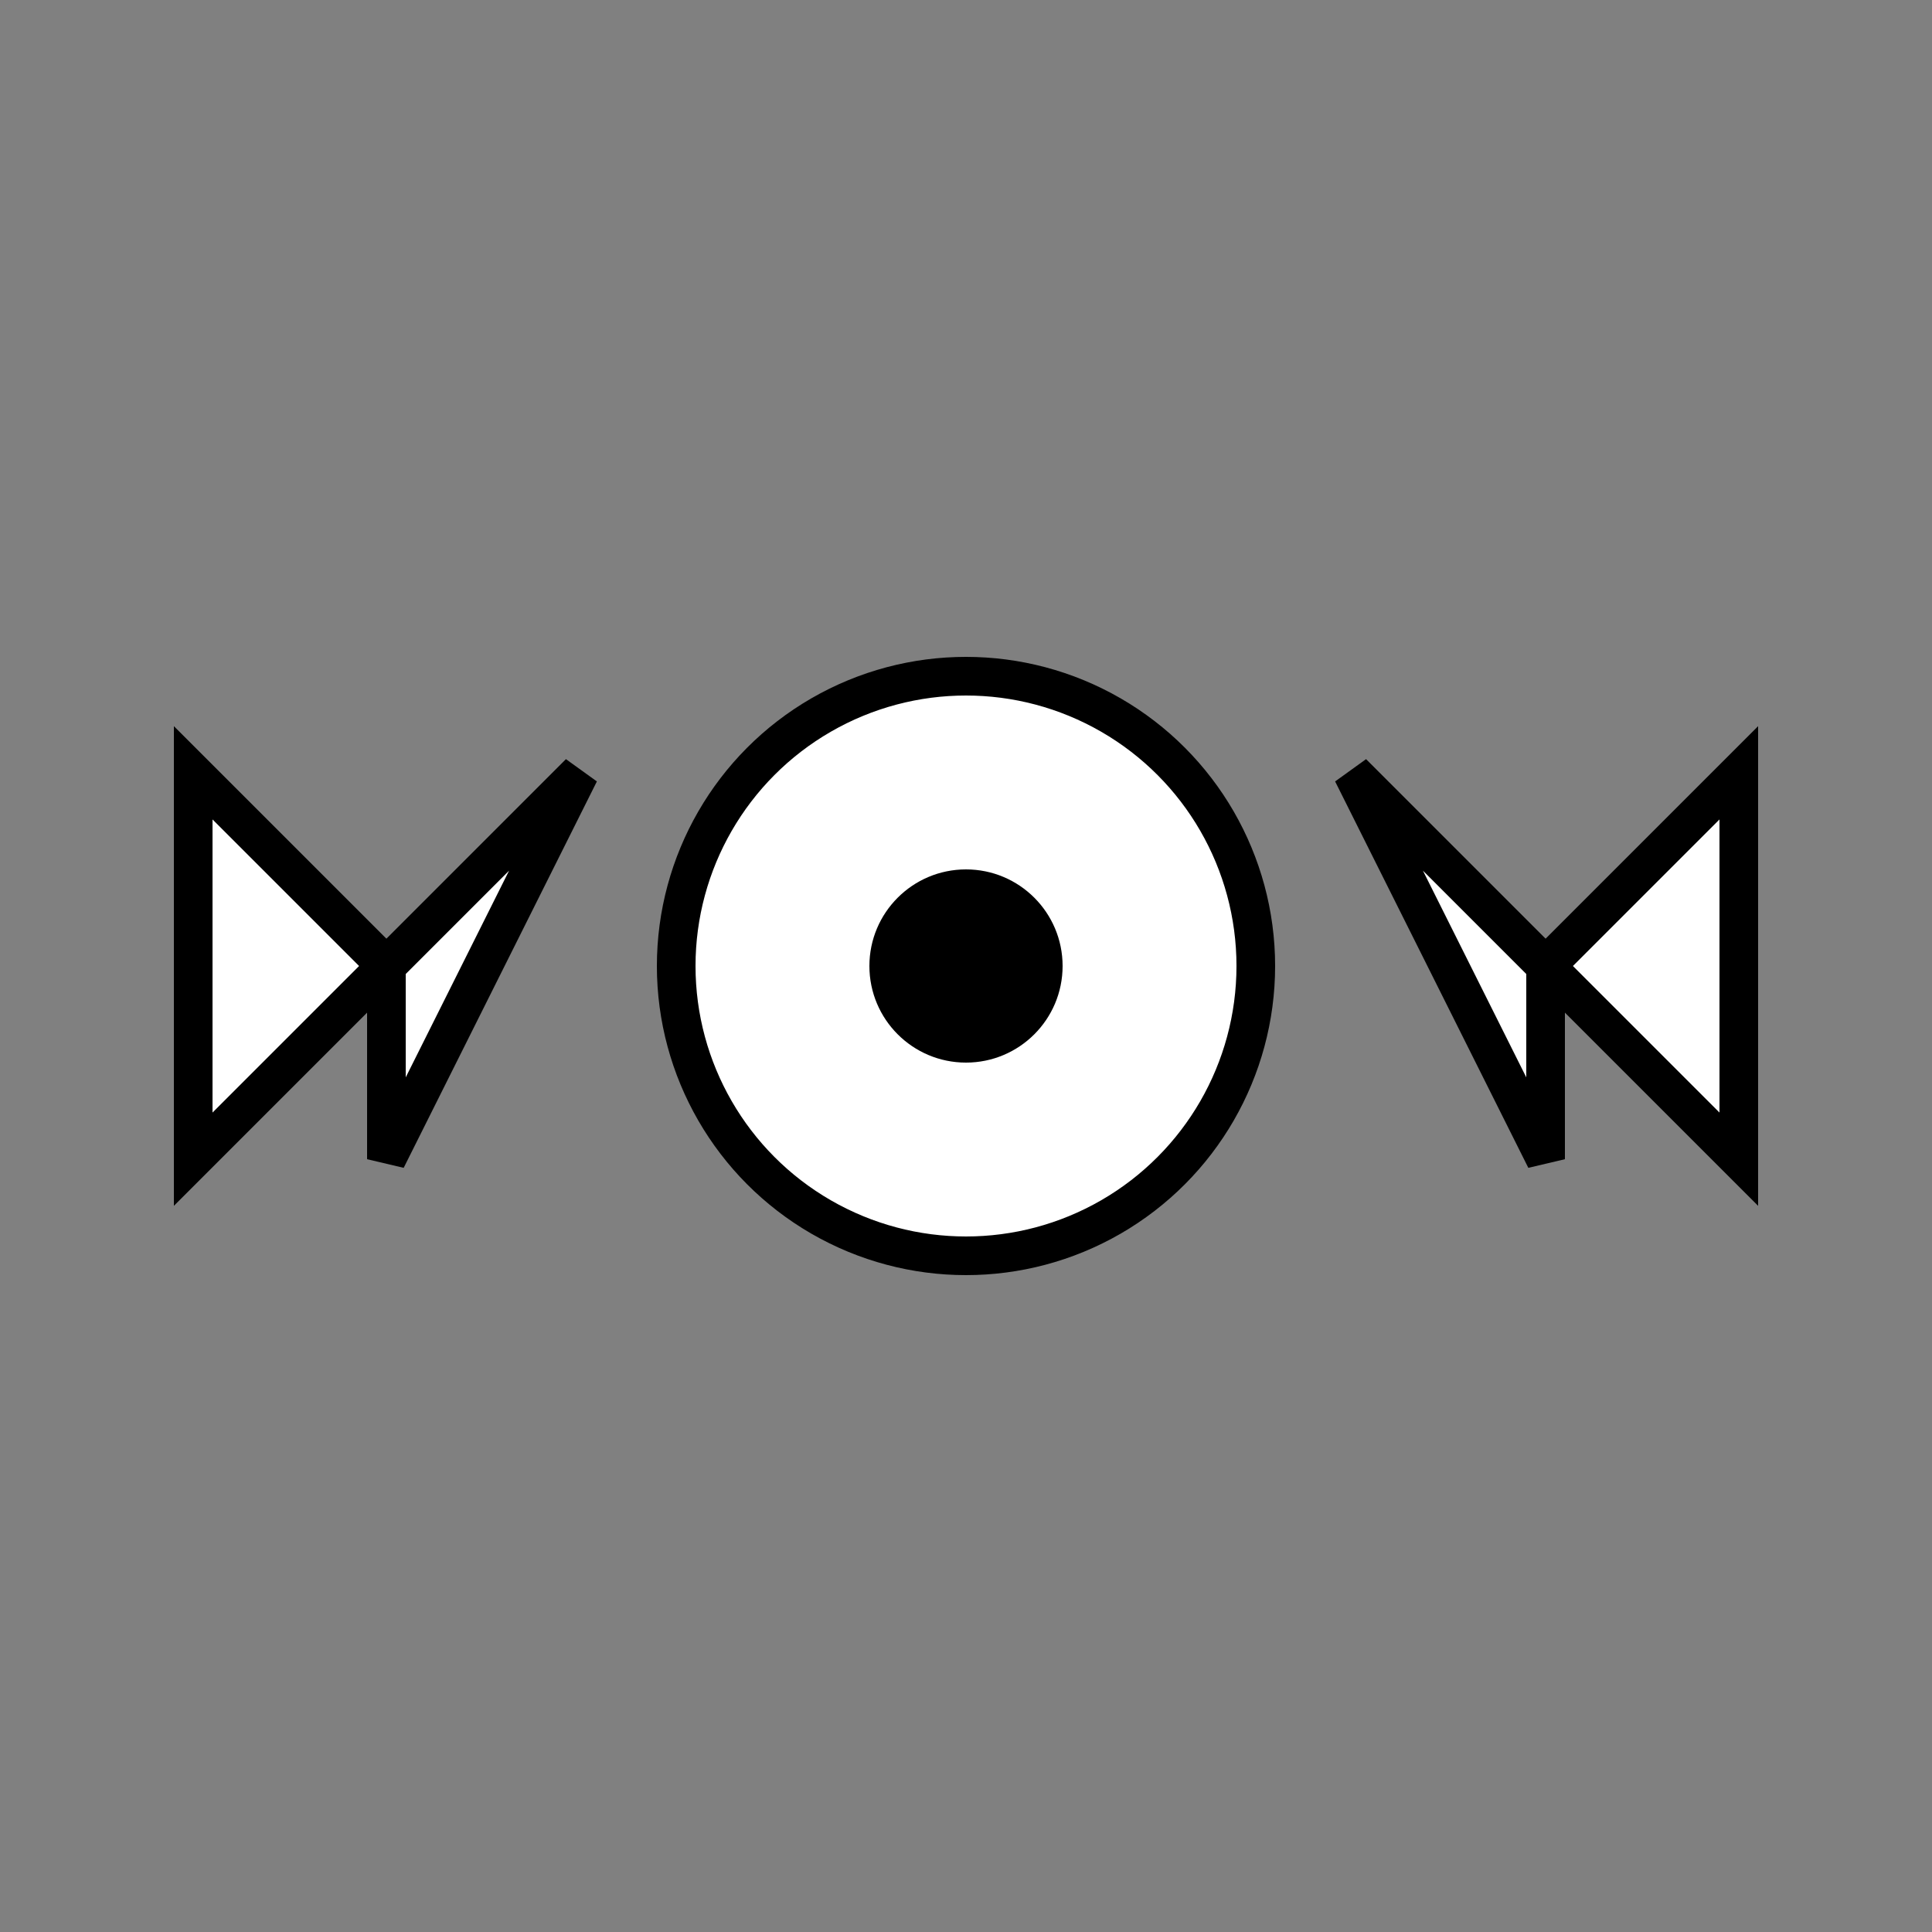 <svg xmlns="http://www.w3.org/2000/svg" viewBox="0 0 100 100" width="100" height="100">
    <rect x="0" y="0" width="100" height="100" fill="#808080" stroke="none"/>
    <!-- Body of the TIE Fighter -->
    <circle cx="50" cy="50" r="15" fill="white" stroke="black" stroke-width="2" />

    <!-- Left Wing of the TIE Fighter -->
    <polygon points="10,40 20,50 10,60 10,40" fill="white" stroke="black" stroke-width="2" />
    <polygon points="20,50 30,40 20,60 20,50" fill="white" stroke="black" stroke-width="2" />

    <!-- Right Wing of the TIE Fighter -->
    <polygon points="90,40 80,50 90,60 90,40" fill="white" stroke="black" stroke-width="2" />
    <polygon points="80,50 70,40 80,60 80,50" fill="white" stroke="black" stroke-width="2" />

    <!-- Center Window of the TIE Fighter -->
    <circle cx="50" cy="50" r="5" fill="black" />
</svg>